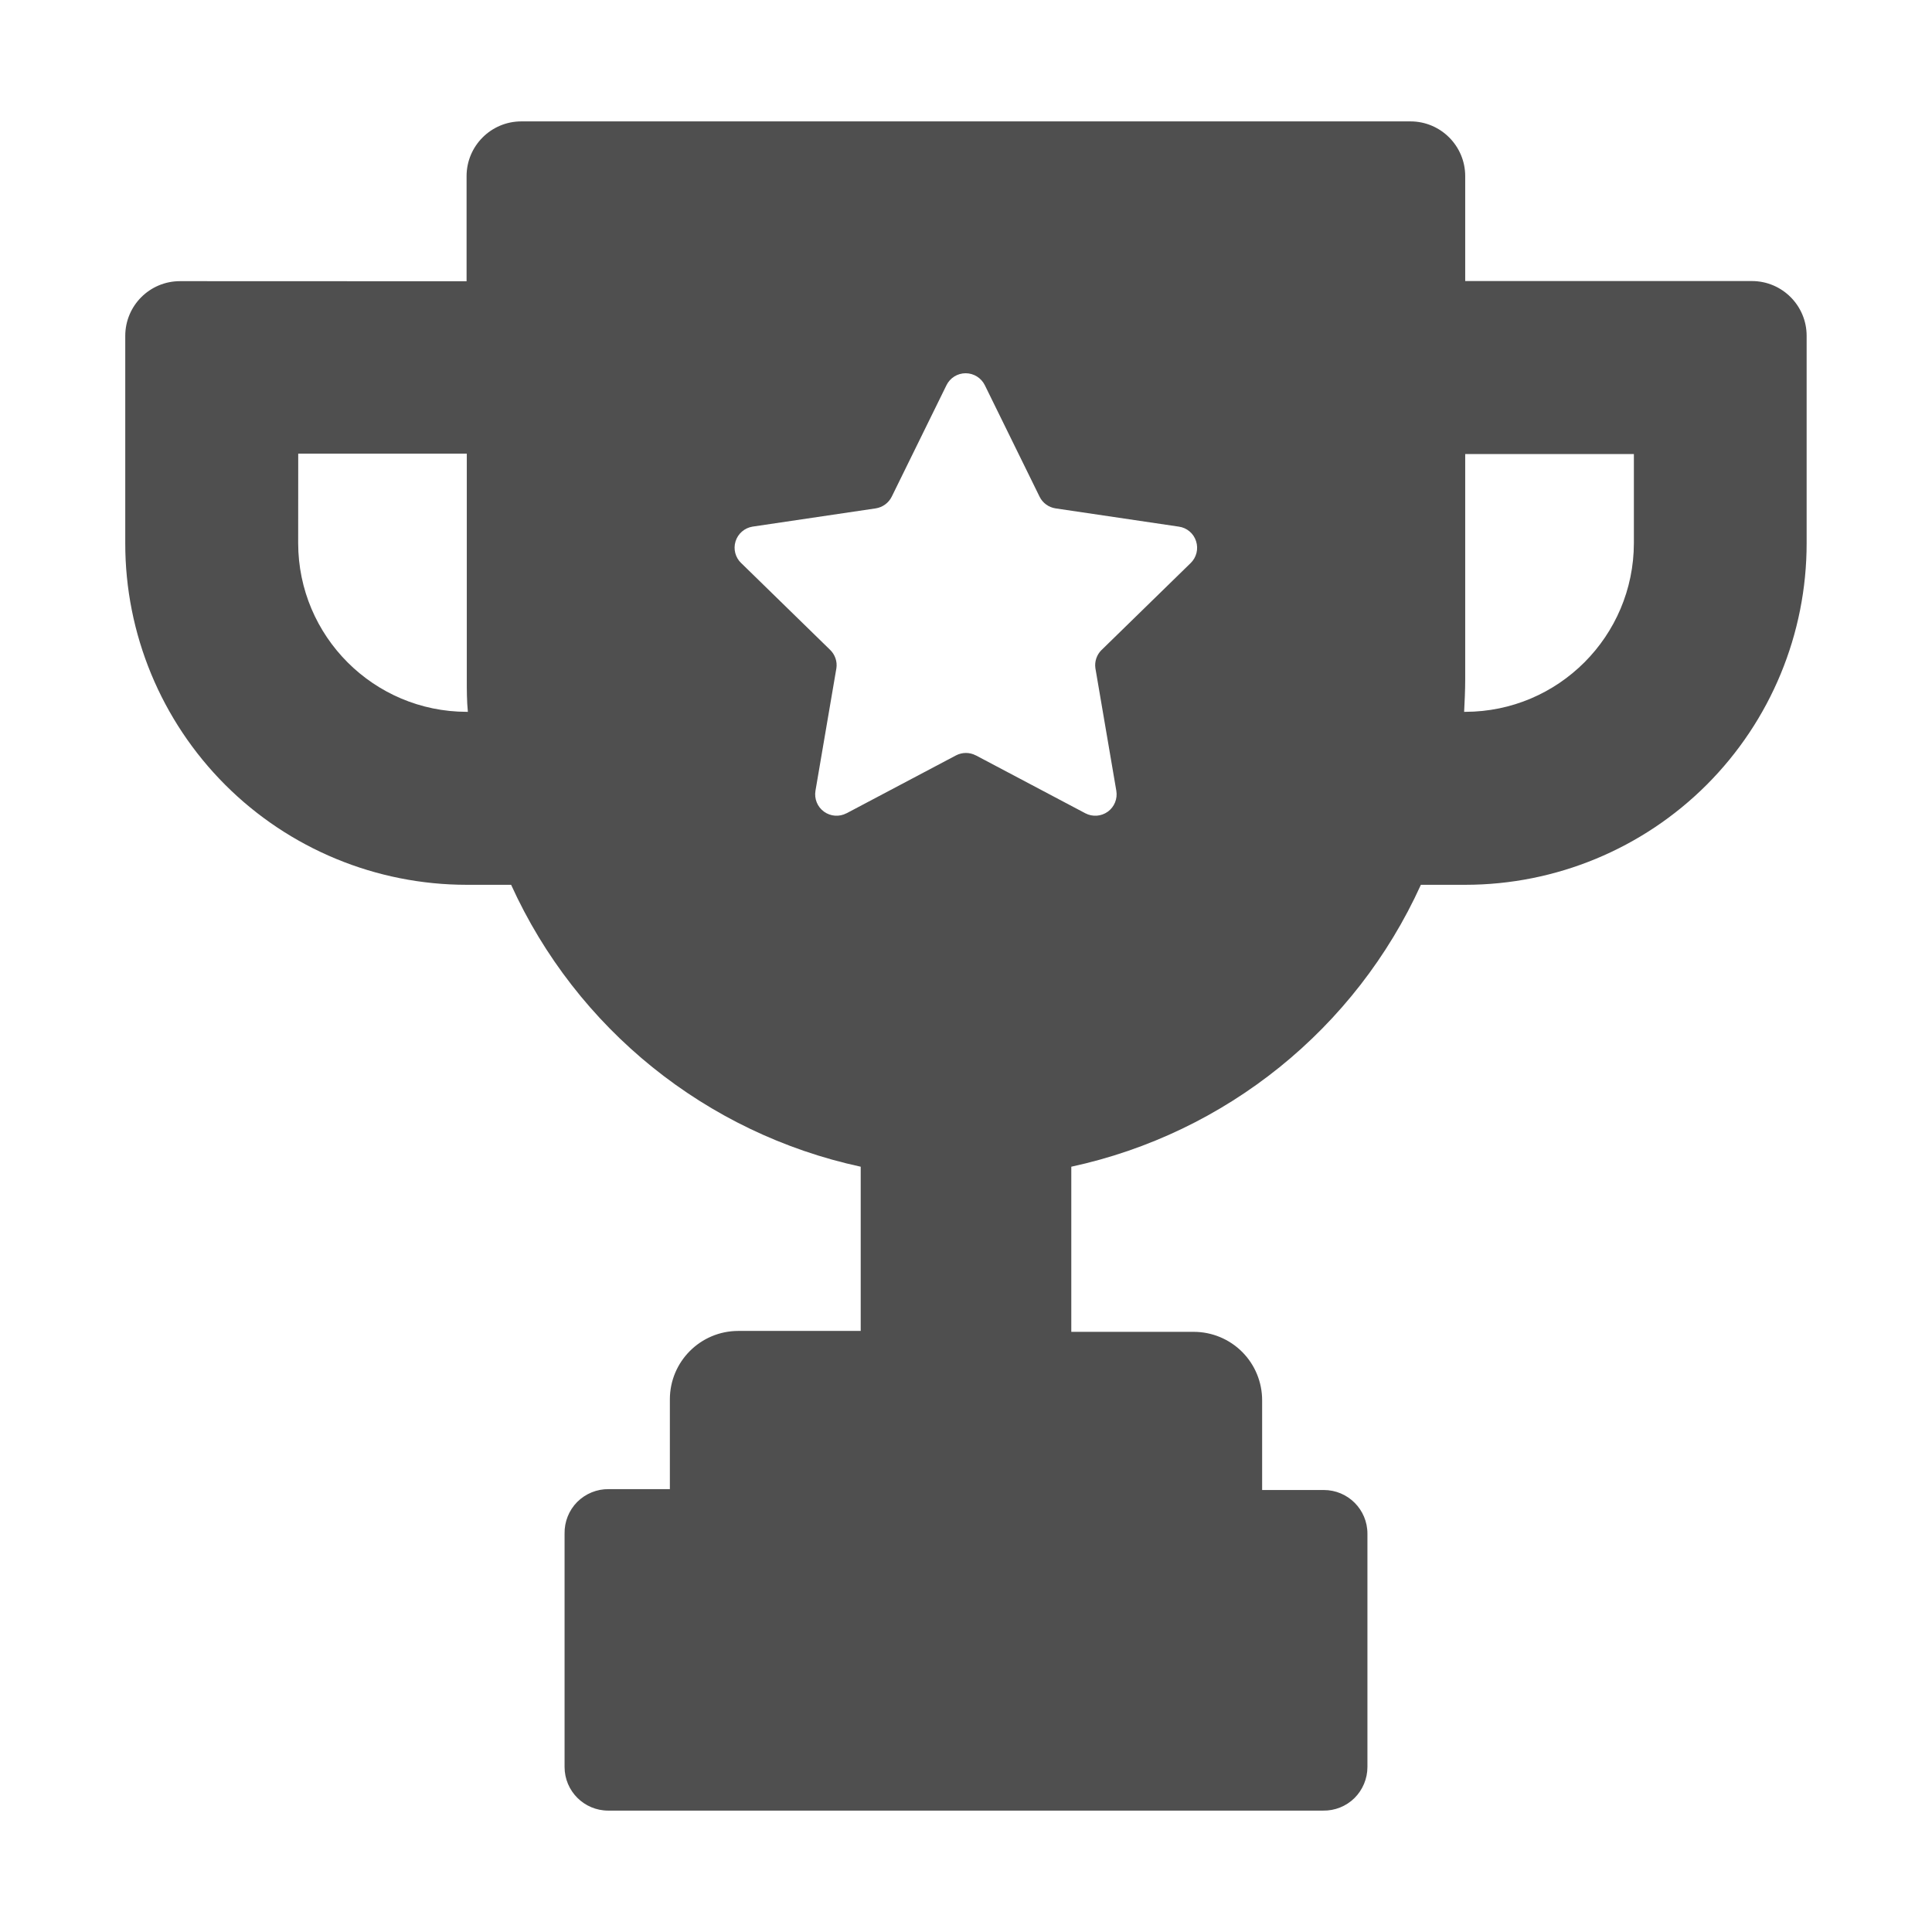 <svg width="36" height="36" viewBox="0 0 36 36" fill="none" xmlns="http://www.w3.org/2000/svg">
<g filter="url(#filter0_d)">
<path d="M8.698 15.487H9.524C10.742 18.17 13.158 20.117 16.038 20.74V23.8H13.757C13.053 23.8 12.482 24.371 12.482 25.075V26.748H11.344C11.123 26.744 10.911 26.832 10.755 26.987C10.6 27.144 10.516 27.357 10.52 27.577V31.925C10.52 32.374 10.884 32.738 11.333 32.738H24.654C24.872 32.742 25.082 32.658 25.237 32.506C25.392 32.353 25.48 32.143 25.48 31.925V27.577C25.48 27.128 25.116 26.764 24.667 26.764H23.518V25.092C23.518 24.753 23.384 24.429 23.145 24.19C22.906 23.951 22.581 23.817 22.244 23.817H19.962V20.74C22.843 20.117 25.258 18.17 26.476 15.487H27.302C28.99 15.487 30.609 14.816 31.802 13.623C32.995 12.429 33.665 10.81 33.664 9.122V5.257C33.664 4.694 33.207 4.237 32.644 4.237H27.302V2.282C27.302 1.719 26.845 1.262 26.282 1.262H9.714C9.151 1.262 8.694 1.719 8.694 2.282V4.241L3.354 4.239C2.789 4.239 2.334 4.696 2.334 5.259V9.122C2.332 10.811 3.003 12.43 4.196 13.624C5.39 14.818 7.01 15.487 8.698 15.487L8.698 15.487ZM27.302 11.655V7.46H30.445V9.123V9.121C30.442 10.856 29.037 12.262 27.302 12.264H27.282C27.292 12.063 27.302 11.859 27.302 11.655V11.655ZM14.022 8.813L16.317 8.473C16.446 8.453 16.558 8.372 16.616 8.255L17.636 6.178C17.703 6.041 17.842 5.955 17.993 5.955C18.145 5.955 18.283 6.041 18.351 6.178L19.371 8.255C19.428 8.372 19.539 8.453 19.669 8.473L21.965 8.813C22.115 8.833 22.241 8.939 22.287 9.084C22.334 9.228 22.295 9.387 22.185 9.493L20.526 11.112V11.111C20.436 11.2 20.393 11.326 20.411 11.451L20.801 13.735C20.826 13.885 20.765 14.035 20.643 14.124C20.52 14.213 20.358 14.225 20.223 14.154L18.183 13.075V13.076C18.068 13.015 17.93 13.015 17.813 13.076L15.773 14.155V14.154C15.639 14.225 15.477 14.213 15.354 14.124C15.231 14.035 15.17 13.885 15.195 13.735L15.585 11.451C15.604 11.326 15.56 11.2 15.47 11.111L13.811 9.492V9.493C13.702 9.388 13.661 9.232 13.706 9.087C13.751 8.943 13.874 8.837 14.022 8.813L14.022 8.813ZM5.557 7.453H8.698V11.655C8.698 11.86 8.698 12.063 8.718 12.264H8.698C6.963 12.262 5.558 10.856 5.556 9.121L5.557 7.453Z" fill="#4F4F4F"/>
</g>
<defs>
<filter id="filter0_d" x="-1" y="-1" width="38" height="38" filterUnits="userSpaceOnUse" color-interpolation-filters="sRGB">
<feFlood flood-opacity="0" result="BackgroundImageFix"/>
<feColorMatrix in="SourceAlpha" type="matrix" values="0 0 0 0 0 0 0 0 0 0 0 0 0 0 0 0 0 0 127 0"/>
<feOffset dy="1"/>
<feGaussianBlur stdDeviation="1"/>
<feColorMatrix type="matrix" values="0 0 0 0 0 0 0 0 0 0 0 0 0 0 0 0 0 0 0.25 0"/>
<feBlend mode="normal" in2="BackgroundImageFix" result="effect1_dropShadow"/>
<feBlend mode="normal" in="SourceGraphic" in2="effect1_dropShadow" result="shape"/>
</filter>
</defs>
</svg>
